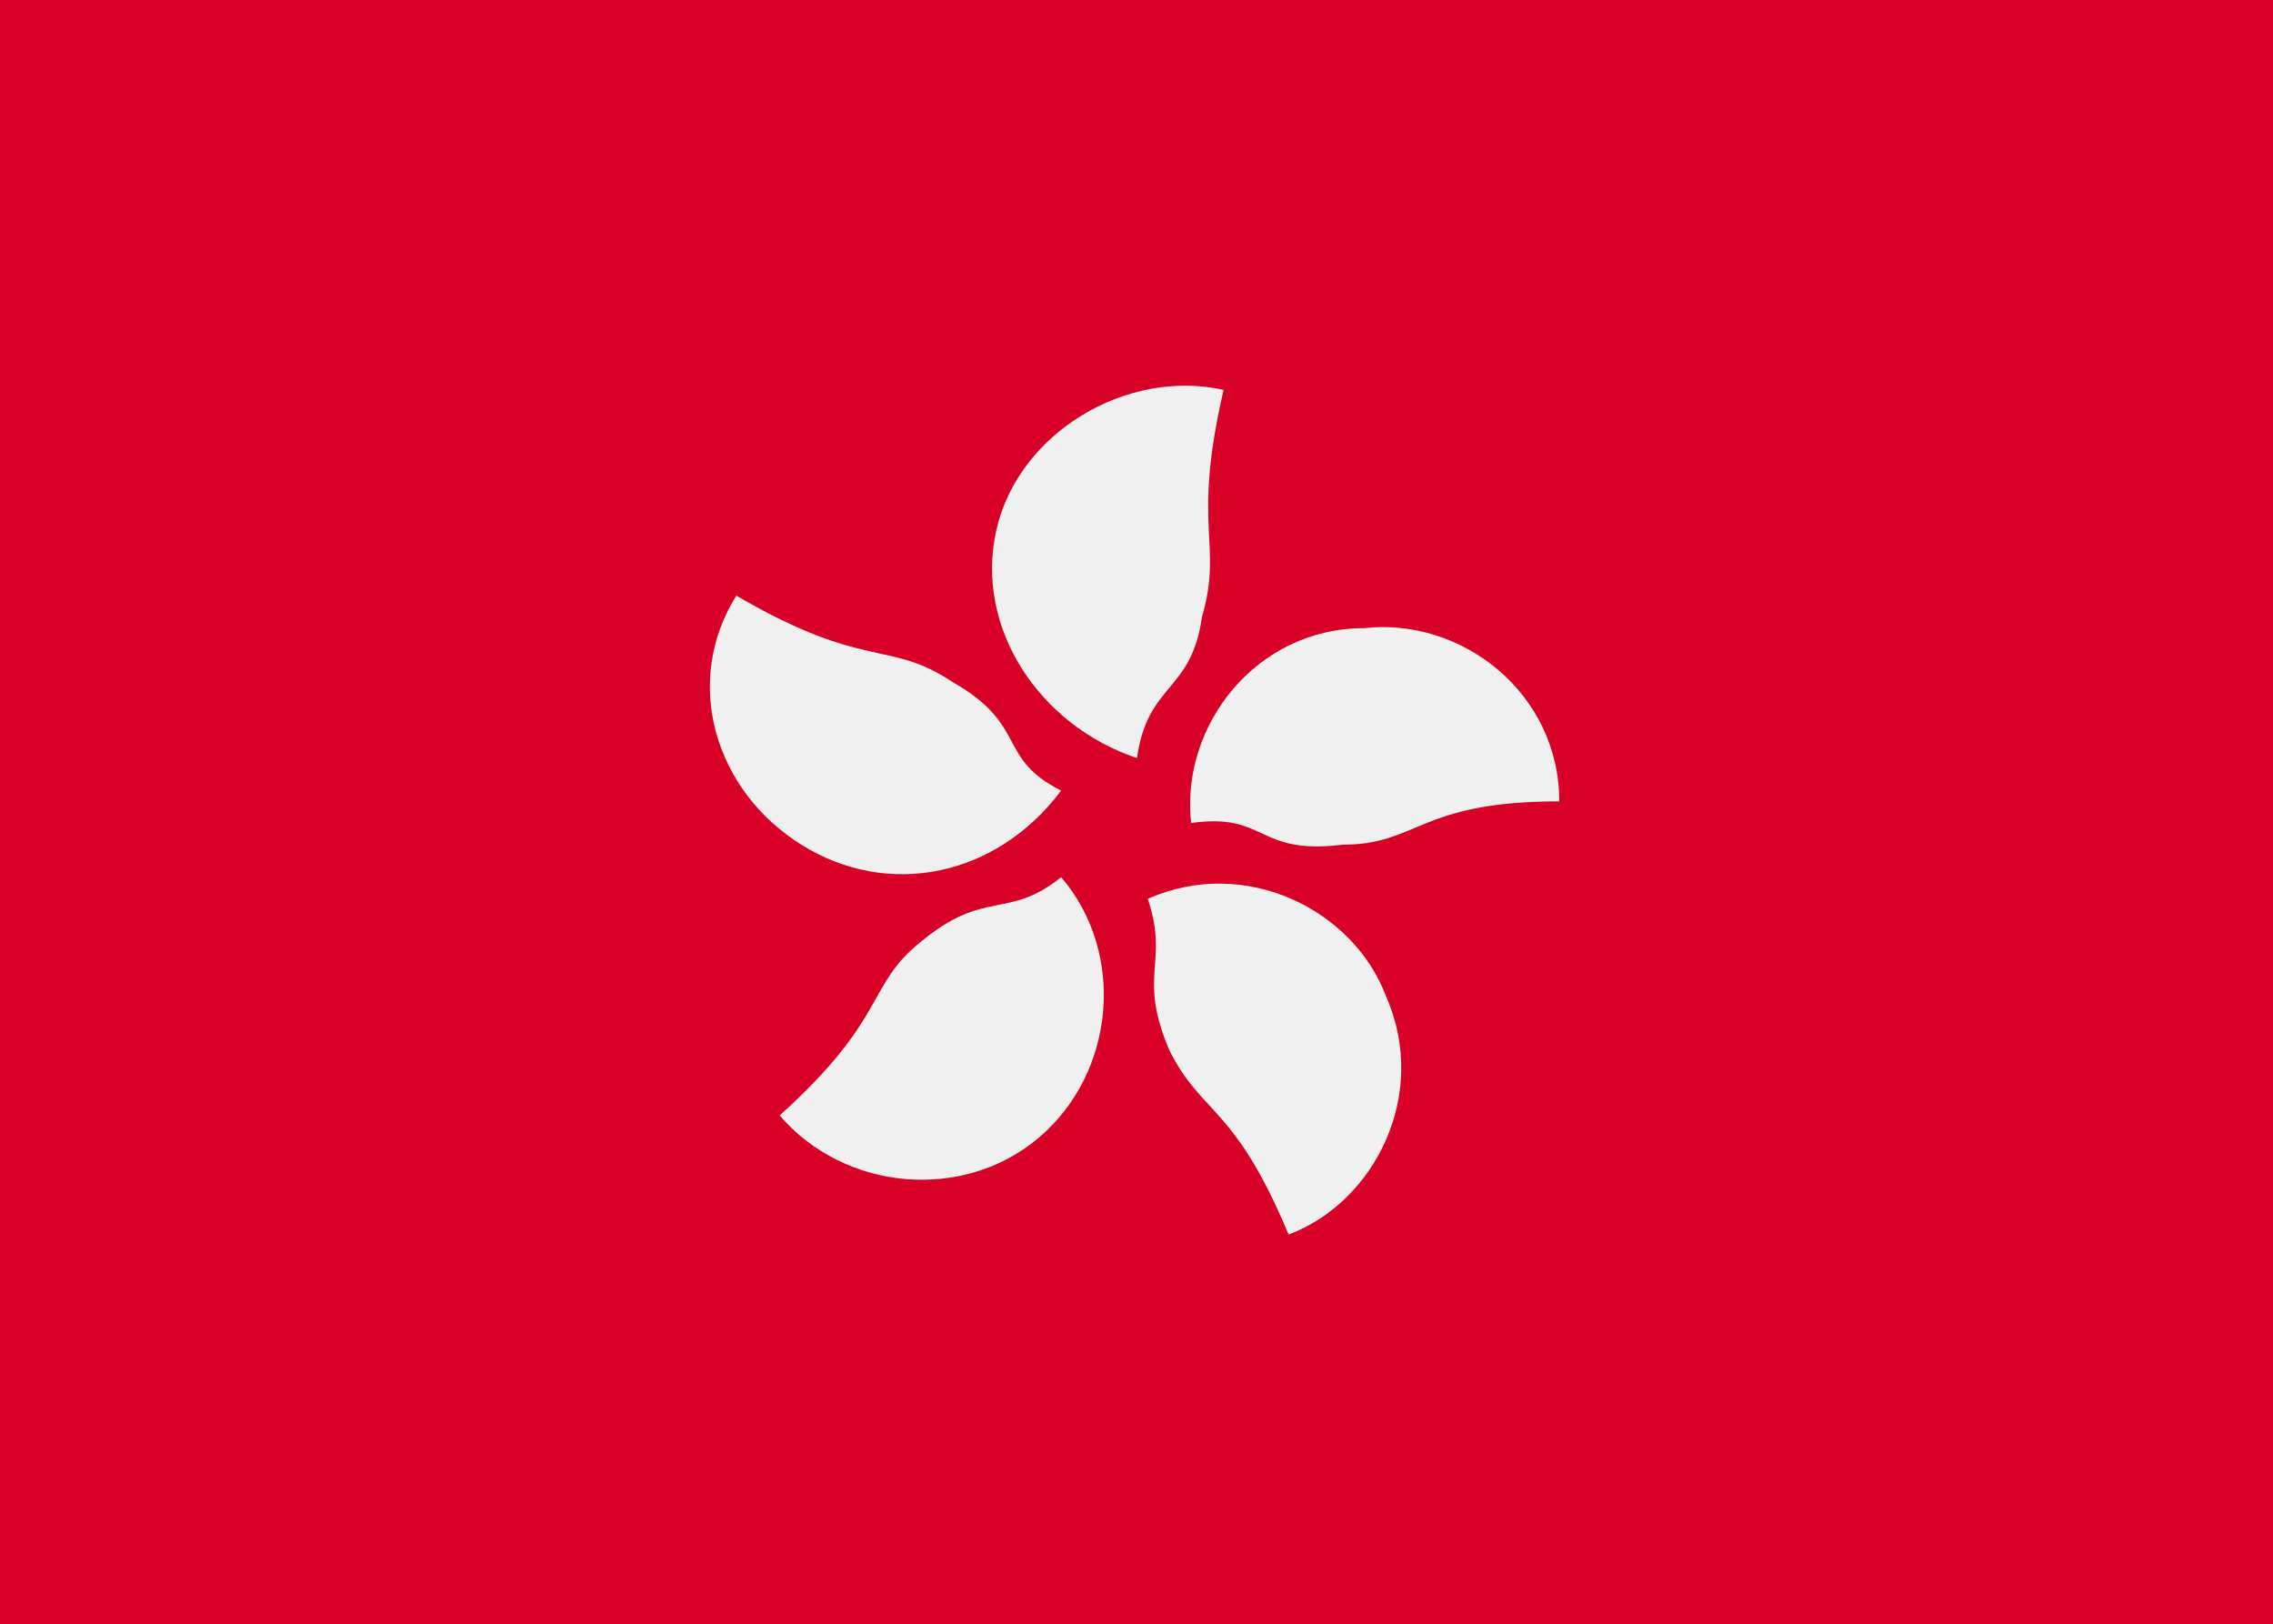 <svg id="icon-HK" viewBox="0 0 1433 1024" width="100%" height="100%"><rect x="0" y="0" width="1433" height="1024" fill="#333333" stroke="none"/><path d="M136.533 0h1160.533c75.093 0 136.533 61.44 136.533 136.533v750.933c0 75.093-61.44 136.533-136.533 136.533H136.533c-75.093 0-136.533-61.44-136.533-136.533V136.533C0 61.44 61.44 0 136.533 0z" fill="#FFFFFF"></path><path d="M0 0h1433.6v1024H0V0z" fill="#D80027"></path><path d="M757.76 389.12c-6.827 47.787-34.133 40.96-40.96 88.747-61.44-20.48-102.4-81.92-88.747-143.36s81.92-102.4 143.36-88.747c-20.48 88.747 0 95.573-13.653 143.36z m-157.013 40.96c47.787 27.307 27.307 47.787 68.267 68.267-40.96 54.613-109.227 68.267-163.84 34.133s-75.093-102.4-40.96-157.013c81.92 47.787 95.573 27.307 136.533 54.613z m-20.48 163.84c40.96-34.133 54.613-13.653 88.747-40.96 40.96 47.787 34.133 122.88-13.653 163.84s-122.88 34.133-163.84-13.653c68.267-61.44 54.613-81.92 88.747-109.227z m157.013 68.267c-20.48-47.787 0-54.613-13.653-95.573 61.44-27.307 129.707 6.827 150.187 61.44 27.307 61.44-6.827 129.707-61.44 150.187-34.133-81.92-54.613-75.093-75.093-116.053z m109.227-129.707c-54.613 6.827-47.787-20.48-95.573-13.653-6.827-61.44 40.96-122.88 109.227-122.88 61.44-6.827 122.88 40.96 122.88 109.227-88.747 0-88.747 27.307-136.533 27.307z" fill="#F0F0F0"></path></svg>